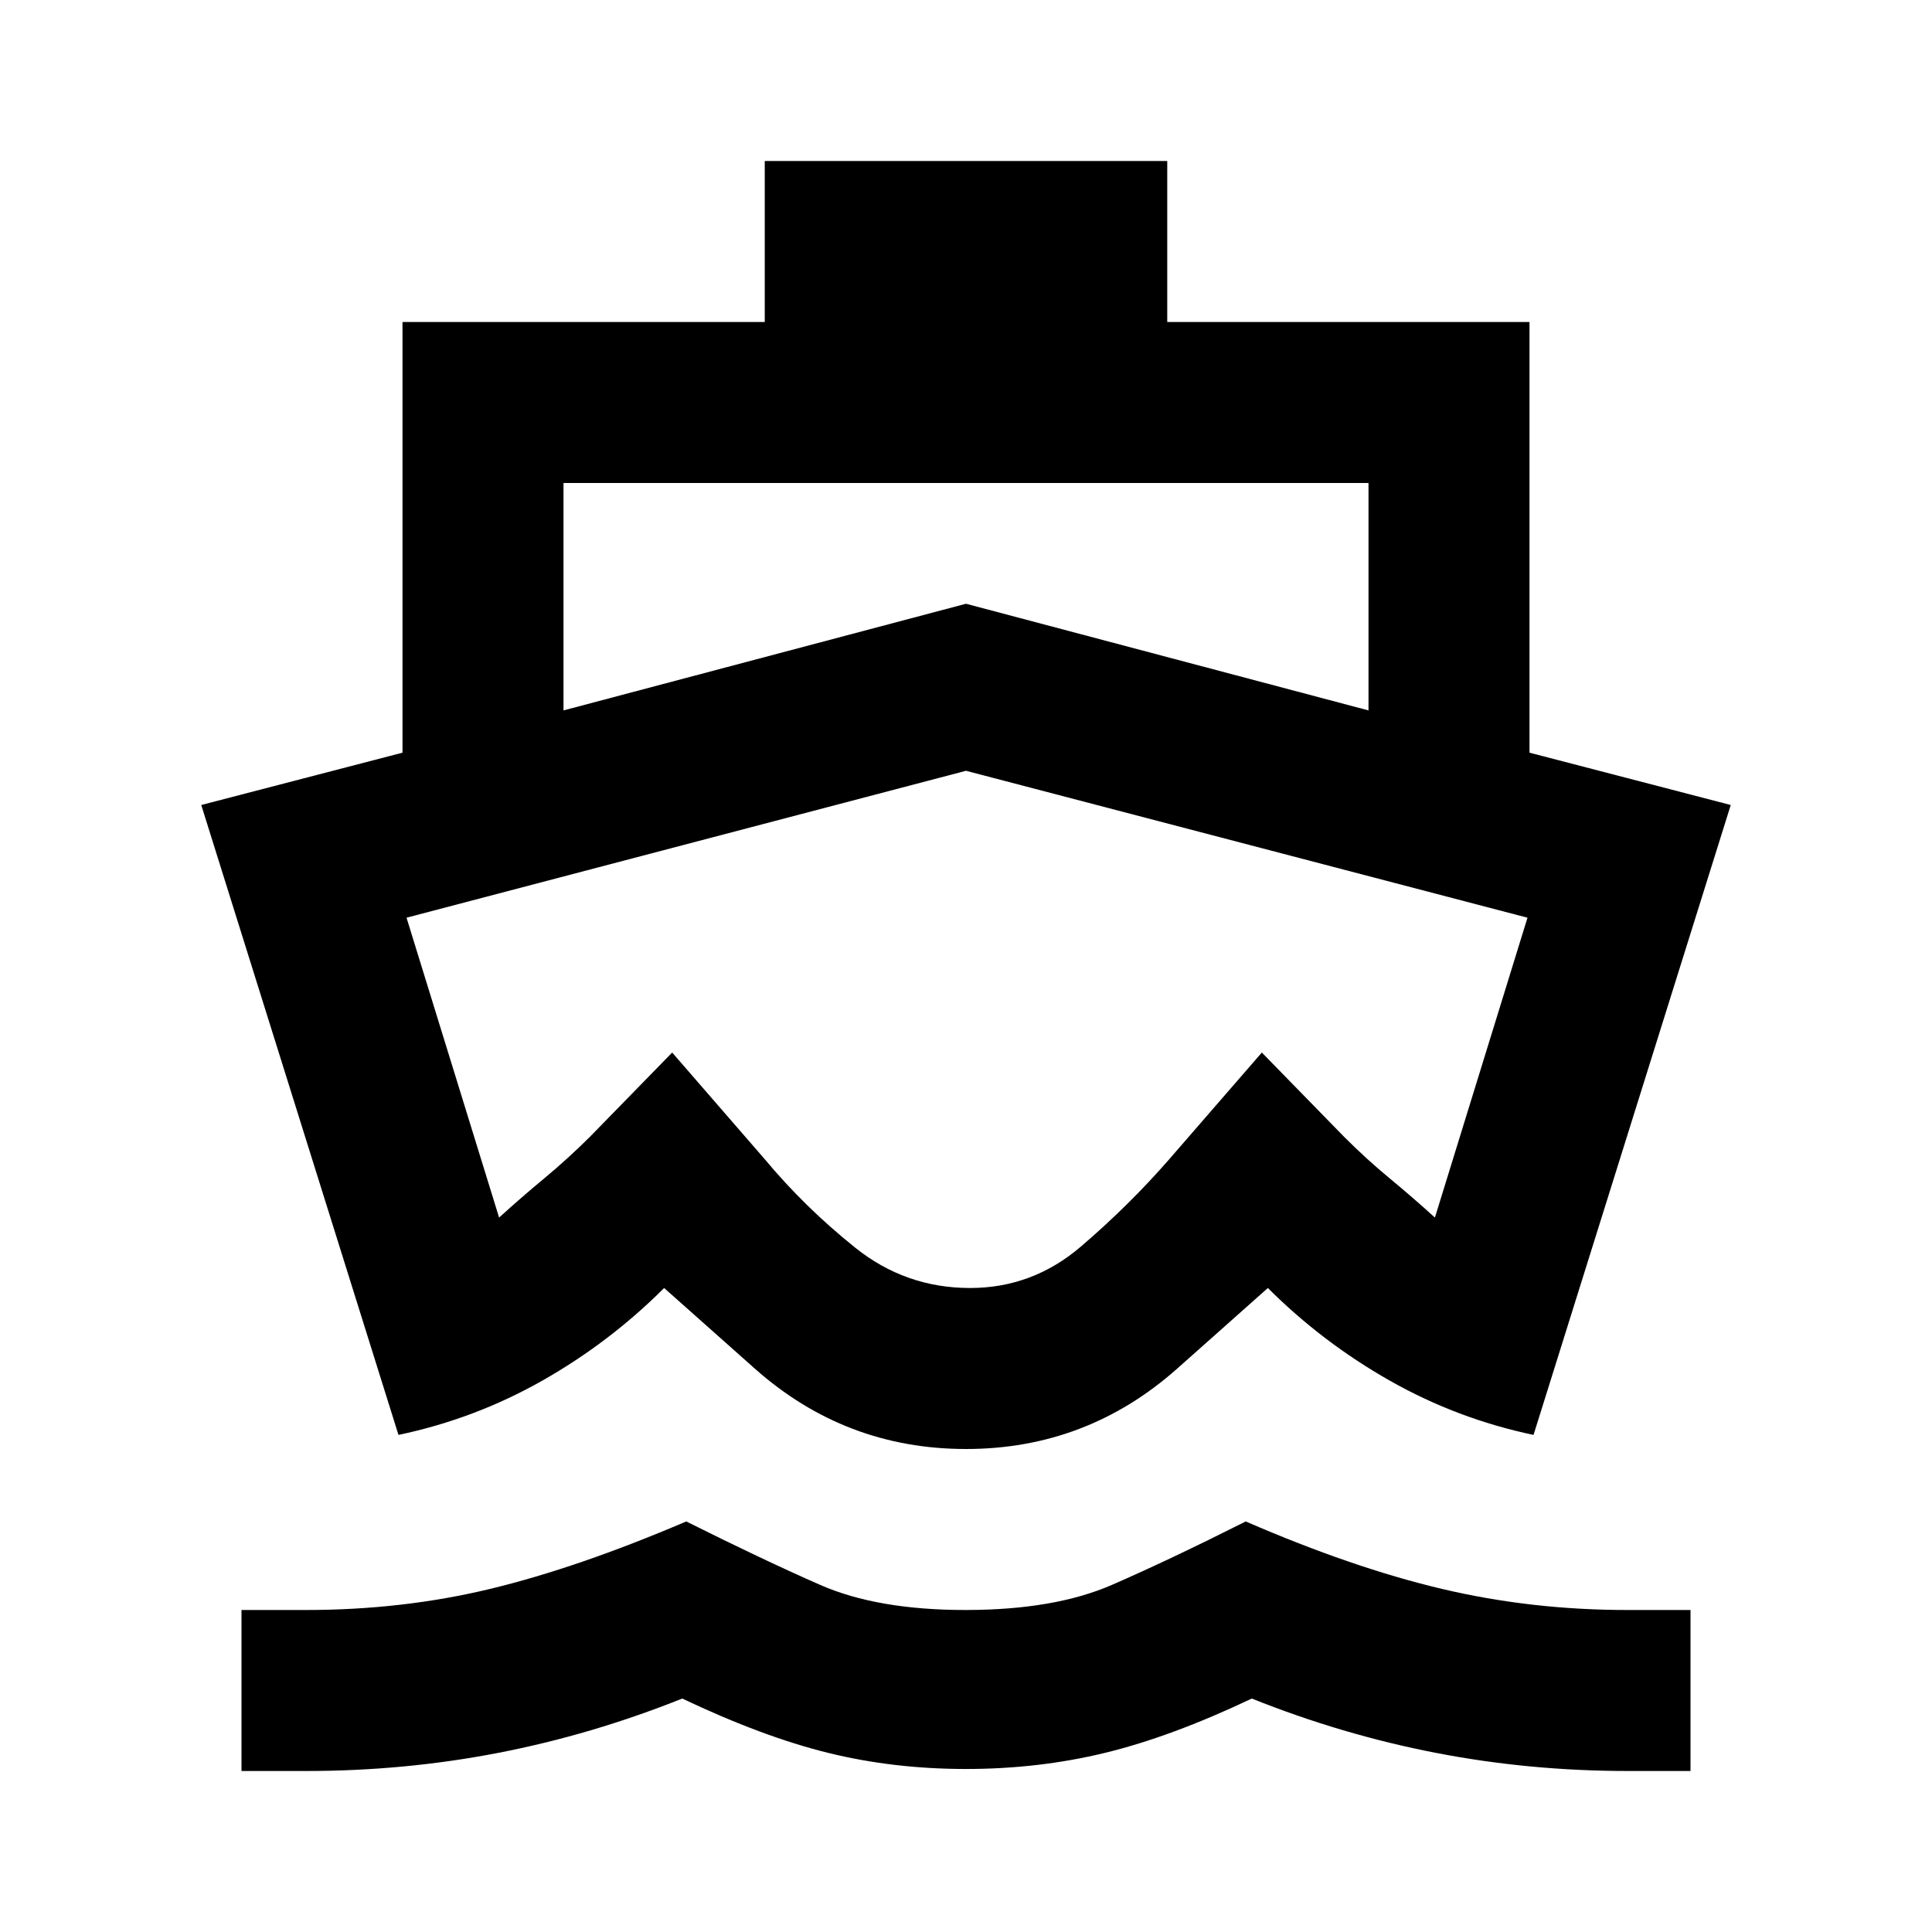 <svg xmlns="http://www.w3.org/2000/svg" xmlns:xlink="http://www.w3.org/1999/xlink" width="24" height="24" viewBox="0 0 24 24"><path fill="currentColor" d="M3.8 22H3v-2h.8q1.2 0 2.288-.262t2.437-.838q.95.475 1.663.788T12 20t1.813-.312t1.662-.788q1.325.575 2.438.838t2.312.262H21v2h-.775q-1.225 0-2.387-.225T15.55 21.1q-1 .475-1.825.675t-1.725.2t-1.712-.2t-1.813-.675q-1.125.45-2.287.675T3.8 22m8.2-4q-1.5 0-2.625-1L8.25 16q-.675.675-1.512 1.15t-1.788.675L2.5 10L5 9.35V4h4.5V2h5v2H19v5.35l2.5.65l-2.45 7.825q-.95-.2-1.787-.675T15.75 16l-1.125 1Q13.5 18 12 18m.05-2q.775 0 1.375-.513t1.1-1.087l1.15-1.325l1.025 1.05q.275.275.563.513t.562.487l1.15-3.725L12 9.575L5.05 11.4l1.15 3.725q.275-.25.562-.488t.563-.512l1.025-1.05L9.5 14.4q.5.6 1.125 1.1t1.425.5M7 8.825L12 7.5l5 1.325V6H7zm5.025 3.95"/></svg>